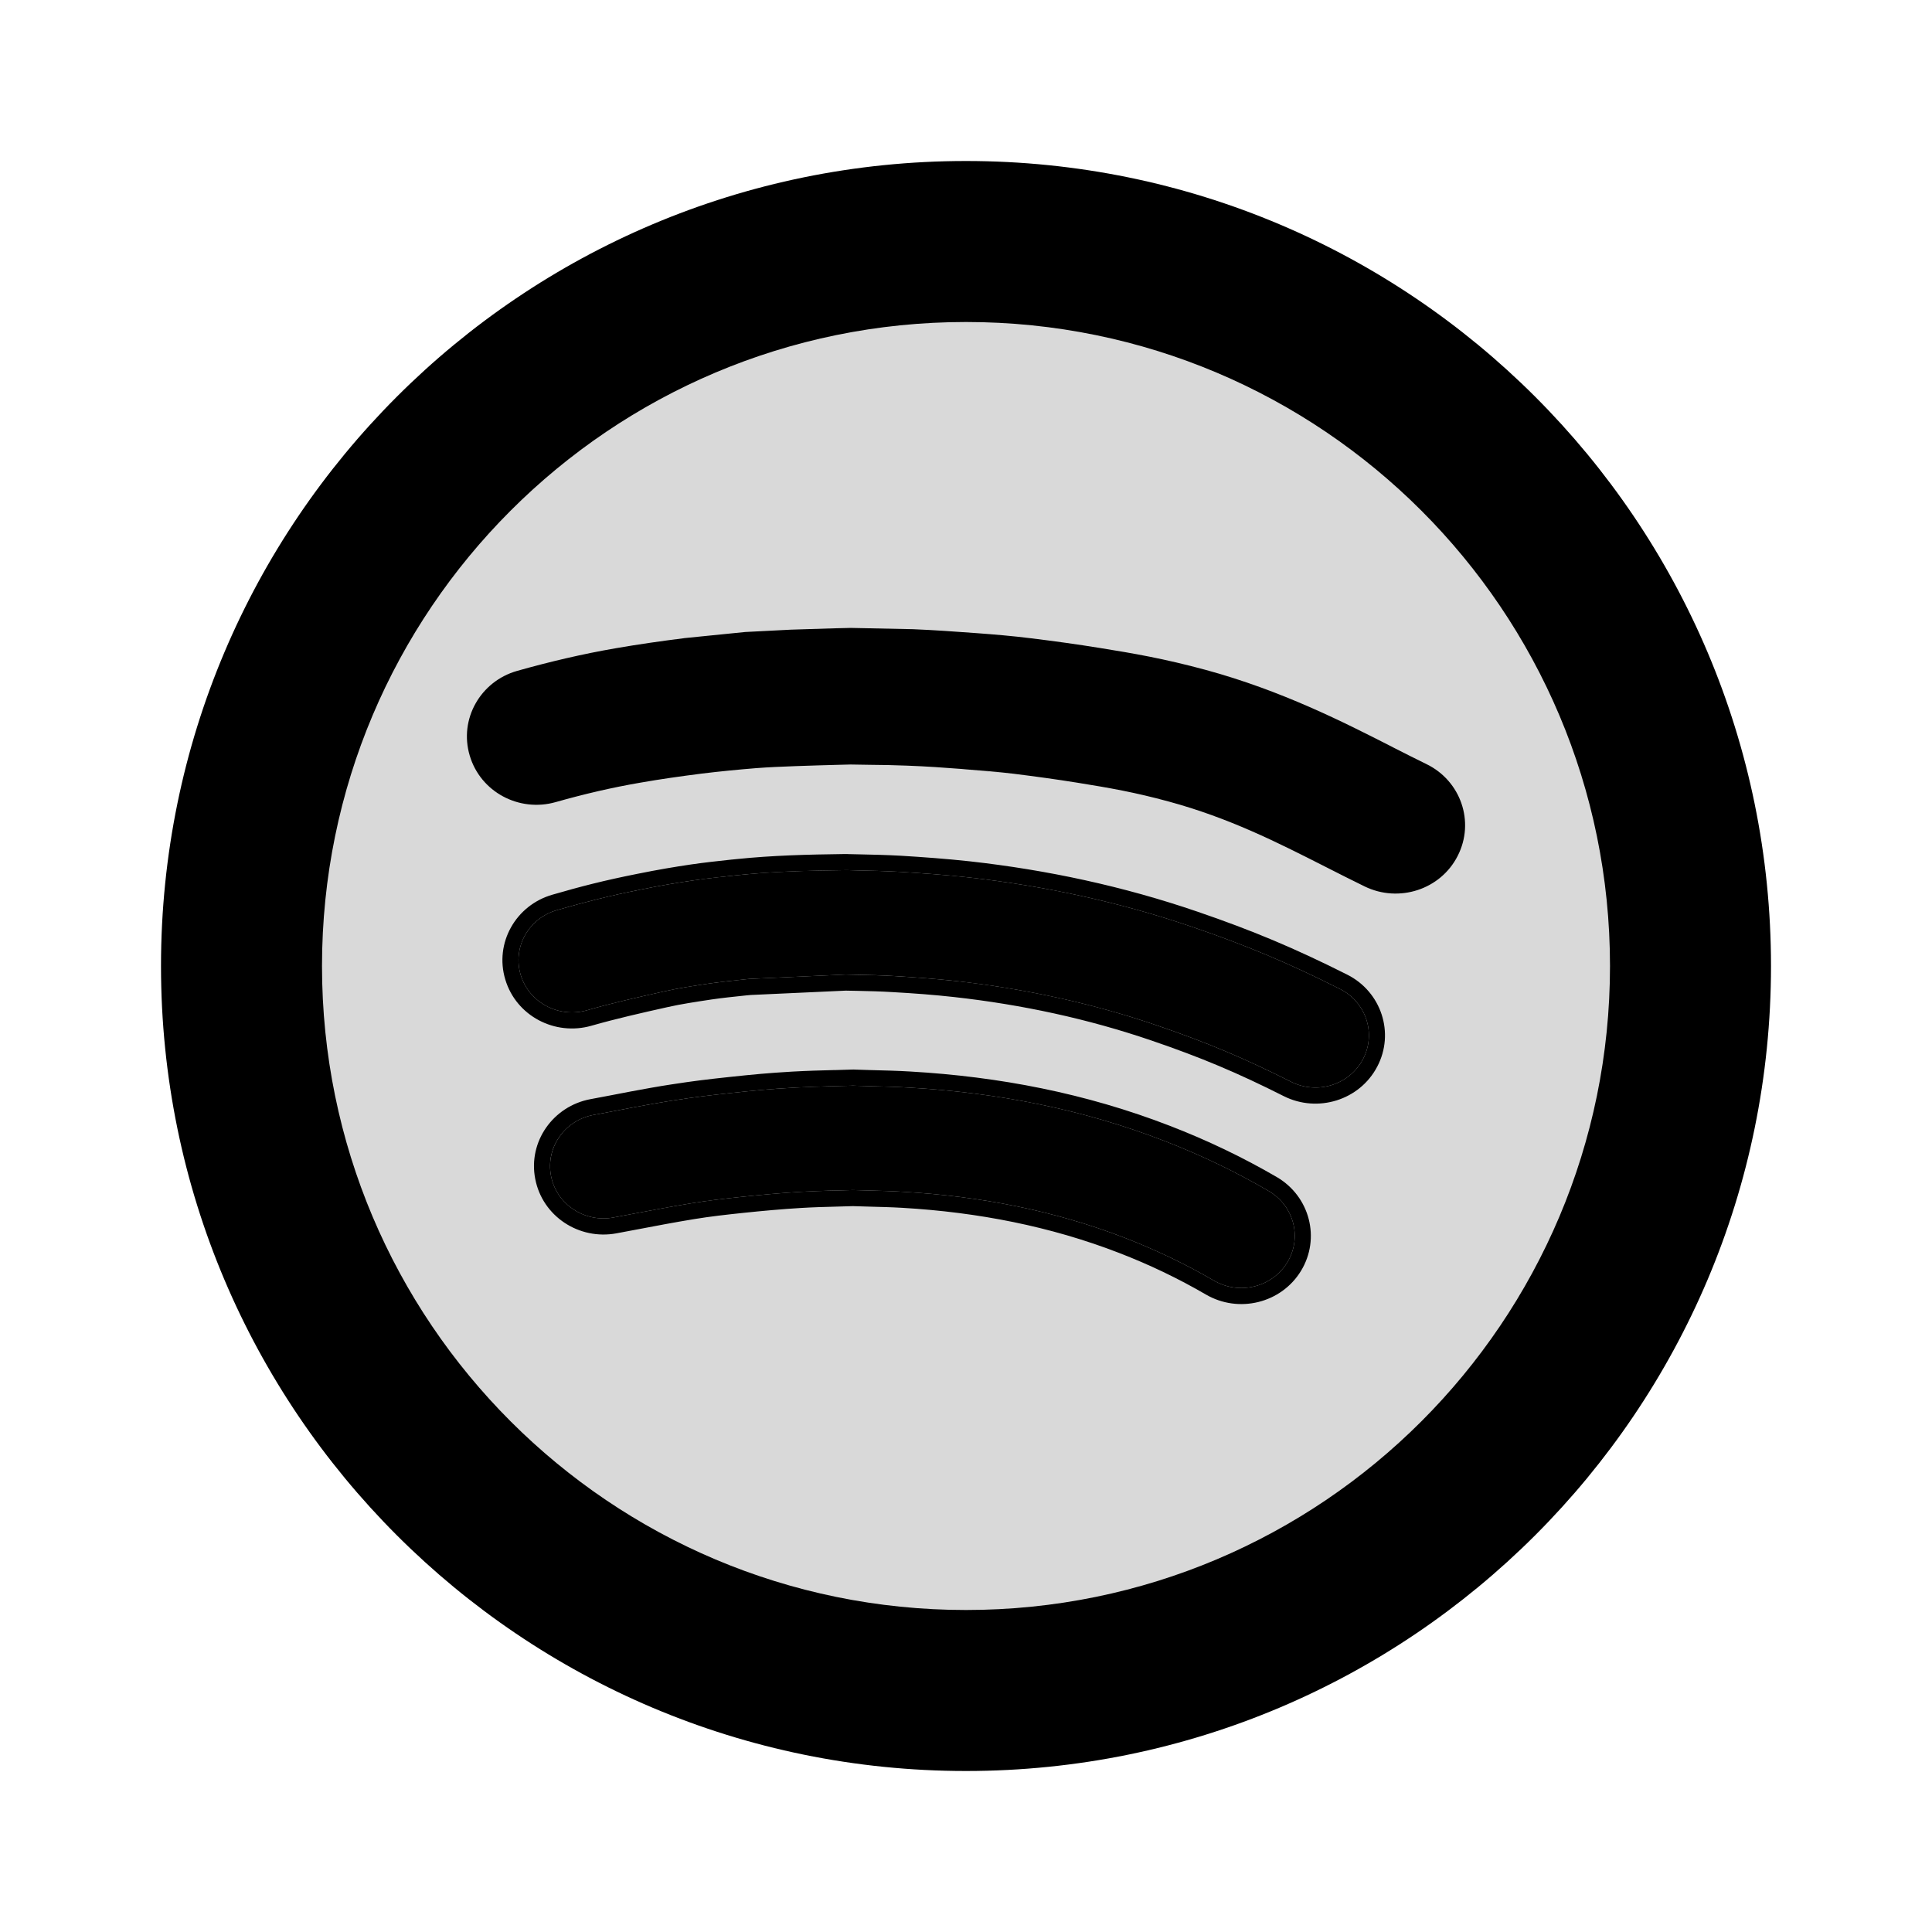<svg width="24" height="24" viewBox="0 0 24 24" fill="none" xmlns="http://www.w3.org/2000/svg">
<path opacity="0.15" d="M3 12C3 7.029 7.029 3 12 3C16.971 3 21 7.029 21 12C21 16.971 16.971 21 12 21C7.029 21 3 16.971 3 12Z" fill="black"/>
<path d="M10.557 8L11.331 8.016C11.596 8.027 11.858 8.045 12.115 8.064C12.33 8.081 12.556 8.1 12.784 8.127C13.065 8.162 13.348 8.201 13.63 8.247C14.05 8.314 14.42 8.377 14.927 8.515C15.849 8.766 16.604 9.151 17.216 9.463L17.378 9.545C17.466 9.59 17.55 9.632 17.632 9.672C17.96 9.831 18.094 10.221 17.93 10.541C17.767 10.861 17.369 10.992 17.041 10.832C16.876 10.752 16.714 10.67 16.552 10.588C15.95 10.282 15.346 9.975 14.571 9.764C14.134 9.645 13.82 9.591 13.415 9.526C13.151 9.483 12.885 9.446 12.619 9.414C12.423 9.39 12.223 9.373 12.013 9.357L11.956 9.353C11.76 9.338 11.589 9.325 11.372 9.315L10.773 9.3C10.708 9.299 10.639 9.298 10.564 9.297L10.402 9.301C10.239 9.306 10.059 9.311 9.878 9.317C9.699 9.324 9.537 9.33 9.378 9.343C9.144 9.362 8.915 9.384 8.691 9.412C8.429 9.445 8.172 9.482 7.918 9.525C7.56 9.587 7.204 9.671 6.848 9.772C6.496 9.871 6.128 9.673 6.026 9.33C5.924 8.986 6.127 8.626 6.479 8.527C6.873 8.415 7.276 8.32 7.687 8.249C7.967 8.201 8.246 8.161 8.521 8.126L9.267 8.051L9.829 8.022L10.371 8.005L10.541 8L10.557 8Z" fill="black"/>
<path d="M10.531 10.809L10.517 10.809L10.502 10.809C10.036 10.815 9.606 10.825 9.17 10.871L9.111 10.877C8.955 10.893 8.783 10.911 8.611 10.937C8.41 10.966 8.211 10.999 7.957 11.051C7.547 11.133 7.269 11.205 6.918 11.306C6.566 11.407 6.365 11.767 6.468 12.11C6.571 12.454 6.94 12.65 7.292 12.55C7.599 12.461 7.916 12.39 8.253 12.315C8.425 12.276 8.605 12.248 8.809 12.218C8.95 12.198 9.092 12.183 9.251 12.166L9.312 12.16L10.506 12.106C10.559 12.107 10.612 12.108 10.667 12.109C10.803 12.112 10.945 12.115 11.094 12.124C11.363 12.14 11.623 12.159 11.878 12.187C12.732 12.283 13.564 12.462 14.369 12.737C14.993 12.95 15.451 13.143 16.038 13.438C16.364 13.602 16.764 13.476 16.931 13.158C17.099 12.84 16.971 12.449 16.645 12.285C16.003 11.962 15.489 11.746 14.807 11.513C13.902 11.204 12.973 11.005 12.028 10.899C11.739 10.867 11.452 10.847 11.174 10.83C10.997 10.82 10.811 10.816 10.667 10.813C10.615 10.812 10.569 10.811 10.531 10.809Z" fill="black"/>
<path d="M10.596 13.486L10.618 13.487C10.679 13.489 10.744 13.491 10.811 13.493C10.968 13.497 11.138 13.501 11.299 13.511C12.377 13.573 13.437 13.775 14.462 14.172C14.91 14.345 15.344 14.552 15.76 14.795C16.075 14.979 16.178 15.376 15.99 15.684C15.802 15.991 15.395 16.092 15.08 15.908C14.727 15.703 14.358 15.526 13.973 15.377C13.098 15.039 12.179 14.86 11.221 14.805C11.081 14.796 10.947 14.793 10.802 14.789L10.799 14.789C10.734 14.787 10.667 14.786 10.596 14.783L10.384 14.789L10.297 14.791C10.174 14.795 10.056 14.799 9.934 14.806C9.699 14.82 9.462 14.842 9.22 14.867C8.999 14.89 8.792 14.914 8.592 14.947C8.352 14.986 8.116 15.031 7.87 15.077C7.789 15.092 7.705 15.108 7.621 15.124C7.261 15.191 6.913 14.96 6.845 14.608C6.777 14.257 7.013 13.917 7.373 13.85C7.45 13.836 7.608 13.806 7.608 13.806C7.608 13.806 8.072 13.714 8.371 13.669C8.647 13.626 8.802 13.608 9.079 13.578C9.38 13.546 9.549 13.529 9.852 13.512C10.049 13.501 10.198 13.497 10.358 13.493L10.377 13.492C10.446 13.491 10.512 13.489 10.574 13.487L10.596 13.486Z" fill="black"/>
<path fill-rule="evenodd" clip-rule="evenodd" d="M12 2C6.477 2 2 6.477 2 12C2 17.523 6.477 22 12 22C17.523 22 22 17.523 22 12C22 6.477 17.523 2 12 2ZM4 12C4 7.582 7.582 4 12 4C16.418 4 20 7.582 20 12C20 16.418 16.418 20 12 20C7.582 20 4 16.418 4 12Z" fill="black"/>
<path fill-rule="evenodd" clip-rule="evenodd" d="M12.594 9.612C12.859 9.645 13.122 9.681 13.383 9.723C13.786 9.788 14.092 9.841 14.519 9.957C15.271 10.162 15.859 10.46 16.462 10.766C16.623 10.848 16.787 10.931 16.953 11.012C17.377 11.218 17.895 11.052 18.108 10.632C18.324 10.209 18.146 9.699 17.72 9.492C17.591 9.429 17.454 9.36 17.307 9.285L17.302 9.282C16.692 8.971 15.922 8.579 14.979 8.322C14.462 8.182 14.084 8.117 13.661 8.049C13.377 8.003 13.092 7.964 12.808 7.929C12.576 7.9 12.346 7.881 12.13 7.865C11.873 7.846 11.607 7.827 11.339 7.816L11.335 7.816L10.561 7.8L10.535 7.801L10.366 7.805L9.823 7.822L9.257 7.851L8.501 7.927L8.496 7.928C8.219 7.963 7.936 8.003 7.653 8.052C7.234 8.124 6.825 8.221 6.424 8.334C5.969 8.463 5.7 8.932 5.835 9.386C5.969 9.839 6.449 10.093 6.903 9.964C7.252 9.865 7.602 9.783 7.952 9.723C8.202 9.679 8.456 9.643 8.716 9.61C8.936 9.583 9.162 9.561 9.395 9.542C9.548 9.53 9.706 9.524 9.885 9.517C10.066 9.51 10.245 9.506 10.408 9.501L10.565 9.497C10.656 9.498 10.738 9.5 10.815 9.501L10.817 9.501C10.983 9.503 11.091 9.504 11.265 9.511C11.529 9.521 11.716 9.535 11.941 9.552M11.998 9.556C12.207 9.572 12.403 9.589 12.594 9.612L11.998 9.556ZM9.312 12.16L9.251 12.166C9.217 12.17 9.184 12.173 9.151 12.177C9.031 12.19 8.92 12.202 8.809 12.218C8.605 12.248 8.425 12.276 8.253 12.315C7.916 12.39 7.599 12.461 7.292 12.55C6.94 12.65 6.571 12.454 6.468 12.11C6.365 11.767 6.566 11.407 6.918 11.306C7.269 11.205 7.547 11.133 7.957 11.051C8.211 10.999 8.41 10.966 8.611 10.937C8.747 10.917 8.883 10.901 9.011 10.888C9.045 10.884 9.078 10.881 9.111 10.877L9.17 10.871C9.204 10.867 9.237 10.864 9.27 10.861C9.672 10.824 10.072 10.815 10.502 10.809L10.517 10.809L10.531 10.809C10.569 10.811 10.615 10.812 10.667 10.813C10.811 10.816 10.997 10.82 11.174 10.83C11.452 10.847 11.739 10.867 12.028 10.899C12.973 11.005 13.902 11.204 14.807 11.513C15.489 11.746 16.003 11.962 16.645 12.285C16.971 12.449 17.099 12.84 16.931 13.158C16.764 13.476 16.364 13.602 16.038 13.438C15.451 13.143 14.993 12.95 14.369 12.737C13.595 12.472 12.797 12.297 11.977 12.198C11.944 12.195 11.911 12.191 11.878 12.187C11.623 12.159 11.363 12.14 11.094 12.124C11.06 12.122 11.027 12.12 10.994 12.119C10.881 12.114 10.772 12.112 10.667 12.11C10.612 12.108 10.559 12.107 10.505 12.106L9.312 12.16ZM10.507 12.306L9.327 12.36L9.272 12.365C9.112 12.382 8.974 12.396 8.838 12.416C8.633 12.447 8.46 12.473 8.296 12.51C7.959 12.585 7.648 12.656 7.347 12.742C6.893 12.872 6.412 12.62 6.277 12.168C6.14 11.714 6.408 11.244 6.863 11.114C7.218 11.011 7.502 10.938 7.918 10.855C8.176 10.803 8.378 10.769 8.582 10.739C8.758 10.713 8.934 10.695 9.088 10.678L9.09 10.678L9.15 10.672C9.595 10.626 10.033 10.615 10.5 10.609L10.522 10.609L10.536 10.61C10.574 10.611 10.619 10.612 10.671 10.613L10.672 10.613C10.816 10.616 11.005 10.62 11.186 10.63C11.465 10.647 11.756 10.668 12.05 10.7C13.009 10.807 13.952 11.009 14.872 11.324C15.562 11.56 16.085 11.78 16.735 12.107C17.158 12.319 17.329 12.832 17.108 13.251C16.889 13.668 16.369 13.828 15.948 13.617C15.369 13.325 14.919 13.136 14.305 12.926C13.514 12.656 12.697 12.48 11.855 12.386C11.606 12.358 11.35 12.339 11.082 12.324M10.507 12.306C10.559 12.307 10.61 12.308 10.662 12.309C10.799 12.312 10.937 12.315 11.082 12.324M10.674 13.489C10.655 13.488 10.636 13.488 10.618 13.487L10.596 13.486L10.574 13.487C10.512 13.489 10.446 13.491 10.377 13.492L10.358 13.493C10.331 13.494 10.304 13.494 10.277 13.495C10.146 13.499 10.015 13.503 9.852 13.512C9.549 13.529 9.38 13.546 9.079 13.578C8.802 13.608 8.647 13.626 8.371 13.669C8.072 13.714 7.608 13.806 7.608 13.806C7.608 13.806 7.45 13.836 7.373 13.85C7.013 13.917 6.776 14.257 6.845 14.608C6.913 14.96 7.261 15.191 7.621 15.124C7.705 15.108 7.788 15.093 7.87 15.077C8.115 15.031 8.352 14.986 8.592 14.947C8.792 14.914 8.999 14.89 9.22 14.867C9.462 14.842 9.699 14.82 9.934 14.806C10.084 14.797 10.228 14.793 10.384 14.789L10.596 14.783C10.668 14.786 10.736 14.787 10.802 14.789C10.947 14.793 11.081 14.796 11.221 14.805C12.179 14.86 13.098 15.039 13.973 15.377C14.358 15.526 14.727 15.703 15.08 15.908C15.395 16.092 15.802 15.991 15.99 15.684C16.178 15.376 16.075 14.979 15.76 14.795C15.344 14.552 14.91 14.345 14.462 14.172C13.437 13.775 12.377 13.573 11.299 13.511C11.138 13.501 10.968 13.497 10.811 13.493C10.764 13.491 10.718 13.49 10.674 13.489ZM11.311 13.311C11.146 13.301 10.974 13.297 10.818 13.293L10.816 13.293C10.749 13.291 10.685 13.289 10.625 13.287L10.603 13.286L10.567 13.287C10.506 13.289 10.441 13.291 10.372 13.293L10.353 13.293C10.193 13.297 10.041 13.301 9.84 13.312C9.533 13.33 9.361 13.347 9.058 13.379C8.779 13.409 8.62 13.428 8.341 13.471C8.188 13.494 7.994 13.529 7.84 13.558C7.763 13.572 7.695 13.585 7.647 13.595L7.59 13.606L7.574 13.609L7.571 13.61L7.569 13.61L7.336 13.654C6.871 13.74 6.558 14.182 6.649 14.646C6.739 15.11 7.193 15.407 7.657 15.321C7.742 15.305 7.825 15.289 7.907 15.274C8.152 15.227 8.387 15.183 8.624 15.144C8.819 15.112 9.021 15.089 9.241 15.066C9.481 15.041 9.715 15.02 9.946 15.006C10.092 14.997 10.232 14.993 10.389 14.989L10.595 14.983C10.666 14.986 10.733 14.988 10.796 14.989C10.942 14.993 11.073 14.996 11.209 15.004C12.15 15.059 13.048 15.234 13.901 15.564C14.277 15.709 14.636 15.881 14.98 16.081C15.387 16.318 15.915 16.19 16.161 15.788C16.408 15.383 16.27 14.861 15.861 14.622C15.435 14.374 14.992 14.163 14.534 13.986C13.486 13.58 12.406 13.374 11.311 13.311Z" fill="black"/>
</svg>
